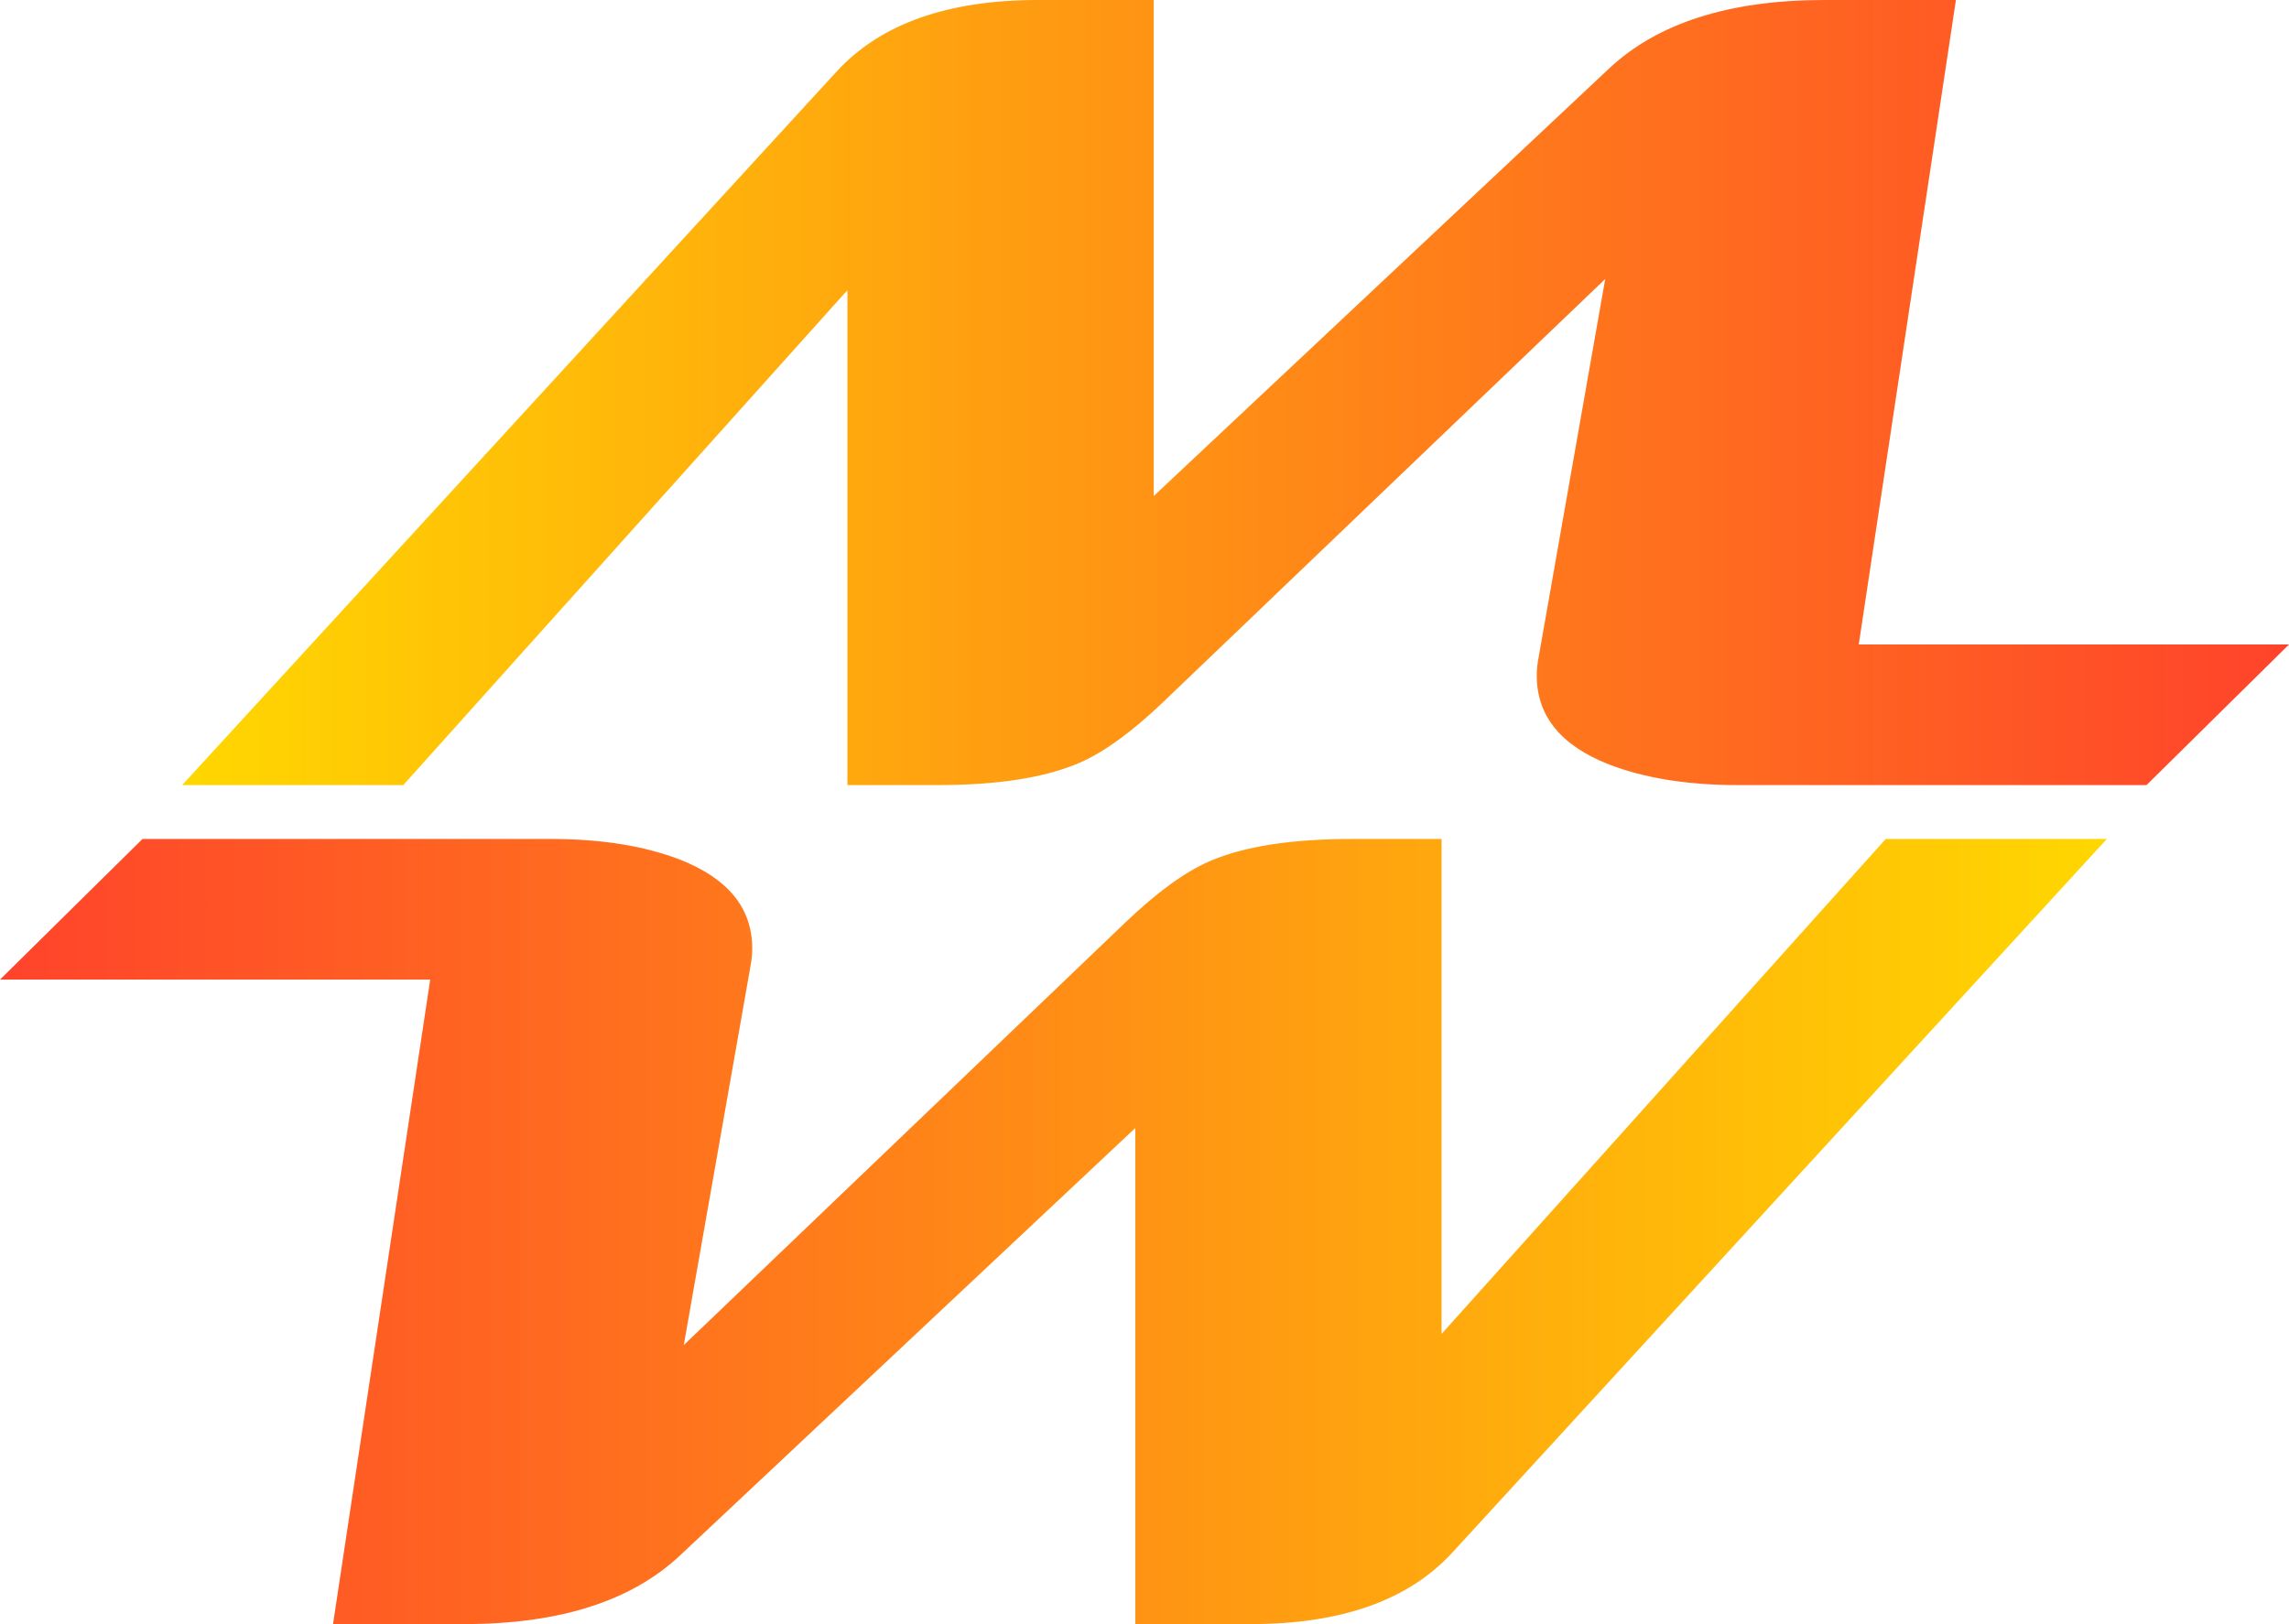 <?xml version="1.0" encoding="UTF-8"?>
<svg id="Calque_2" data-name="Calque 2" xmlns="http://www.w3.org/2000/svg" xmlns:xlink="http://www.w3.org/1999/xlink" viewBox="0 0 557.81 395.84">
  <defs>
    <style>
      .cls-1 {
        fill: url(#Dégradé_sans_nom_15);
      }

      .cls-2 {
        fill: url(#Dégradé_sans_nom_15-2);
      }
    </style>
    <linearGradient id="Dégradé_sans_nom_15" data-name="Dégradé sans nom 15" x1="0" y1="300.16" x2="513.42" y2="300.16" gradientUnits="userSpaceOnUse">
      <stop offset="0" stop-color="#ff432b"/>
      <stop offset="1" stop-color="gold"/>
    </linearGradient>
    <linearGradient id="Dégradé_sans_nom_15-2" data-name="Dégradé sans nom 15" x1="-1516.86" y1="69.69" x2="-1003.44" y2="69.69" gradientTransform="translate(-959.05 165.36) rotate(-180)" xlink:href="#Dégradé_sans_nom_15"/>
  </defs>
  <g id="Calque_1-2" data-name="Calque 1">
    <g>
      <path class="cls-1" d="m513.42,204.49l-159.64,174.08c-10.68,11.51-26.98,17.27-48.93,17.27h-28.19v-120.9l-110.94,104.17c-11.88,11.15-29.39,16.73-52.54,16.73h-32.02l23.68-157.08H0l34.72-34.27h99.66c12.18,0,22.62,1.68,31.34,5.03,11.73,4.62,17.59,11.83,17.59,21.62,0,1.45-.15,2.95-.45,4.49l-16.23,92.21,107.55-102.95c7.67-7.34,14.51-12.33,20.52-14.96,8.42-3.63,19.92-5.44,34.5-5.44h22.1v120.63l108.23-120.63h53.89Z"/>
      <path class="cls-2" d="m44.39,191.35L204.03,17.27C214.7,5.76,231.01,0,252.96,0h28.19s0,120.9,0,120.9l110.94-104.17C403.96,5.58,421.47,0,444.62,0h32.02s-23.68,157.08-23.68,157.08h104.85s-34.72,34.27-34.72,34.27h-99.66c-12.18,0-22.62-1.68-31.34-5.03-11.73-4.62-17.59-11.83-17.59-21.62,0-1.45.15-2.95.45-4.49l16.23-92.21-107.55,102.95c-7.67,7.34-14.51,12.33-20.52,14.96-8.42,3.63-19.92,5.44-34.5,5.44h-22.1s0-120.63,0-120.63l-108.23,120.63h-53.89Z"/>
    </g>
  </g>
</svg>